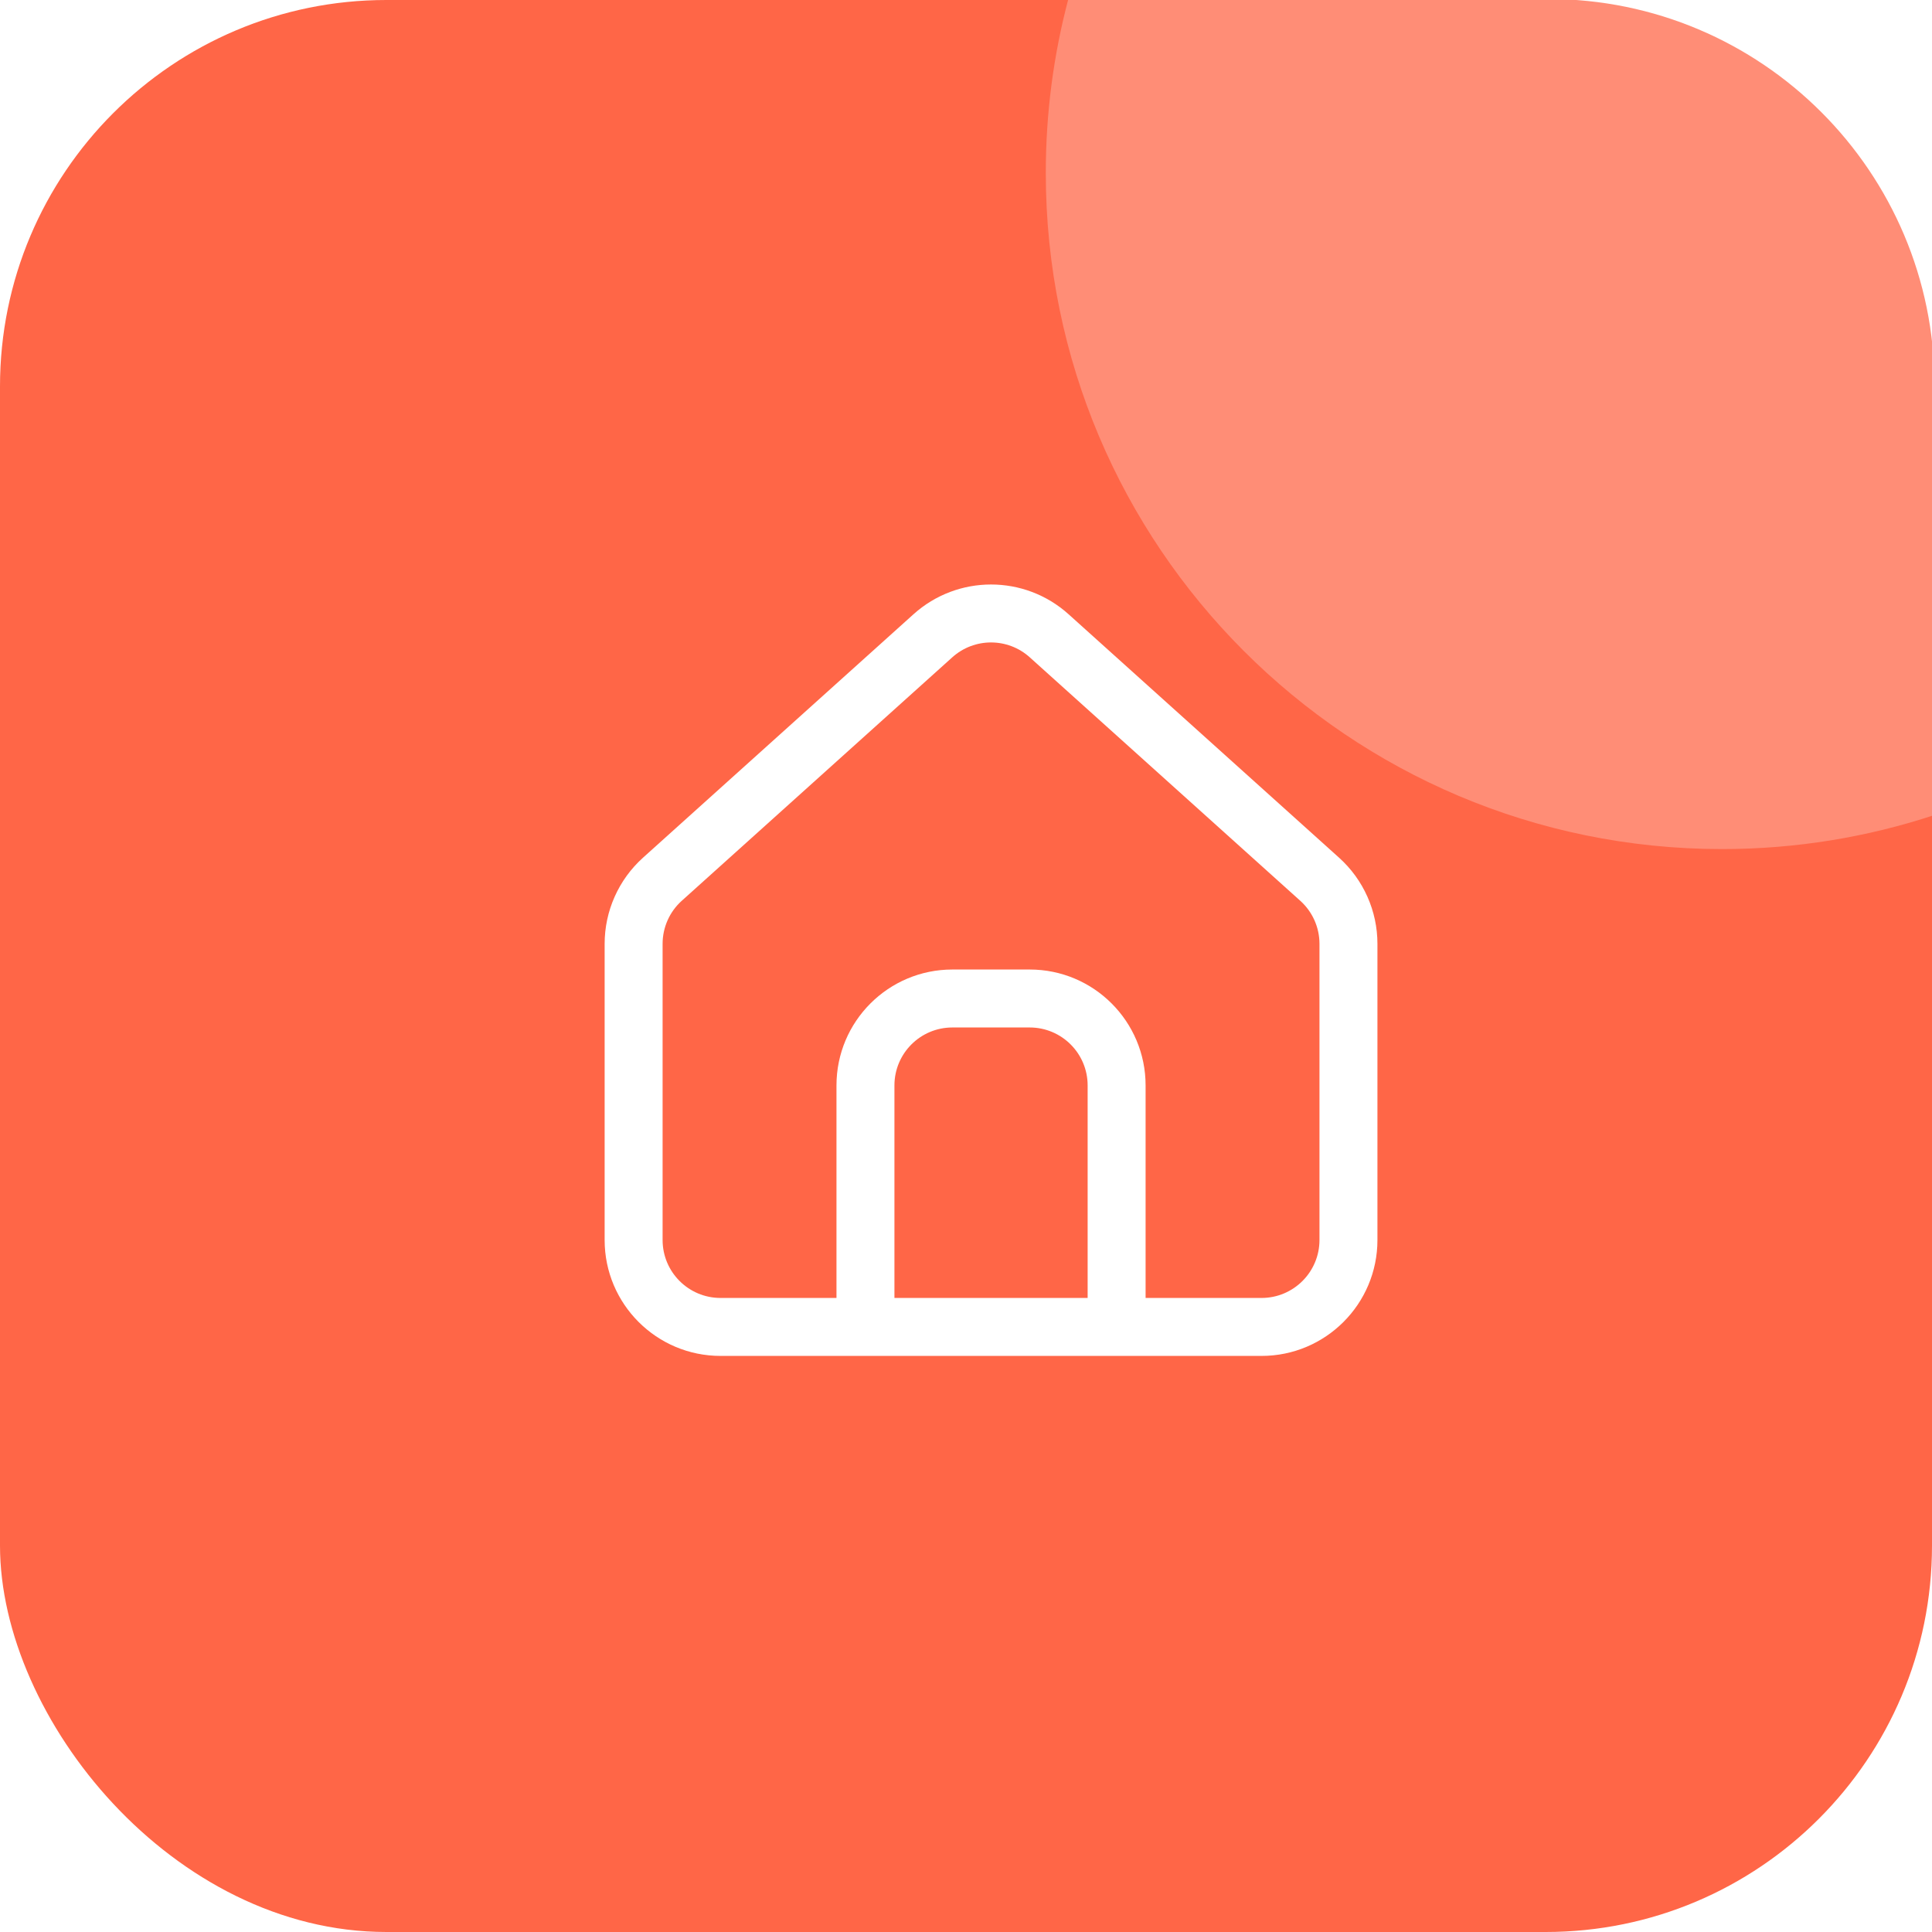 <?xml version="1.0" encoding="utf-8"?>
<svg width="50px" height="50px" viewBox="0 0 50 50" fill="none" preserveAspectRatio="xMinYMin" xmlns="http://www.w3.org/2000/svg" xmlns:bx="https://boxy-svg.com">
  <g filter="url(#filter0_d_1_90)">
    <rect width="50" height="50" rx="10" fill="#FF6647" style="" bx:origin="-0.4 -0.2"/>
  </g>
  <path fill-rule="evenodd" clip-rule="evenodd" d="M 18.648 35.091 C 16.991 35.091 15.648 33.747 15.648 32.091 L 15.648 24.427 C 15.648 23.576 16.009 22.766 16.641 22.197 L 23.641 15.897 C 24.782 14.87 26.514 14.87 27.655 15.897 L 34.655 22.197 C 35.287 22.766 35.648 23.576 35.648 24.427 L 35.648 32.091 C 35.648 33.747 34.305 35.091 32.648 35.091 L 18.648 35.091 Z M 34.148 24.427 L 34.148 32.091 C 34.148 32.919 33.476 33.591 32.648 33.591 L 29.648 33.591 L 29.648 28.091 C 29.648 26.434 28.305 25.091 26.648 25.091 L 24.648 25.091 C 22.991 25.091 21.648 26.434 21.648 28.091 L 21.648 33.591 L 18.648 33.591 C 17.819 33.591 17.148 32.919 17.148 32.091 L 17.148 24.427 C 17.148 24.001 17.328 23.596 17.644 23.312 L 24.644 17.012 C 25.215 16.498 26.081 16.498 26.651 17.012 L 33.651 23.312 C 33.967 23.596 34.148 24.001 34.148 24.427 Z M 23.148 33.591 L 23.148 28.091 C 23.148 27.262 23.819 26.591 24.648 26.591 L 26.648 26.591 C 27.476 26.591 28.148 27.262 28.148 28.091 L 28.148 33.591 L 23.148 33.591 Z" fill="white"/>
  <path fill-rule="evenodd" clip-rule="evenodd" d="M 27.649 -0.026 L 40.065 -0.026 C 45.588 -0.026 50.065 4.451 50.065 9.974 L 50.065 21.092 C 48.335 21.664 46.486 21.974 44.565 21.974 C 34.9 21.974 27.065 14.139 27.065 4.474 C 27.065 2.918 27.268 1.41 27.649 -0.026 Z" fill="#FF8D76"/>
  <defs>
    <filter id="filter0_d_1_90" x="0" y="0" width="90" height="90" filterUnits="userSpaceOnUse" color-interpolation-filters="sRGB">
      <feFlood flood-opacity="0" result="BackgroundImageFix"/>
      <feGaussianBlur stdDeviation="10"/>
      <feColorMatrix type="matrix" values="0 0 0 0 0.345 0 0 0 0 0.361 0 0 0 0 0.898 0 0 0 0.25 0"/>
      <feBlend mode="normal" in2="BackgroundImageFix" result="effect1_dropShadow_1_90"/>
      <feBlend mode="normal" in="SourceGraphic" in2="effect1_dropShadow_1_90" result="shape"/>
    </filter>
  </defs>
</svg>